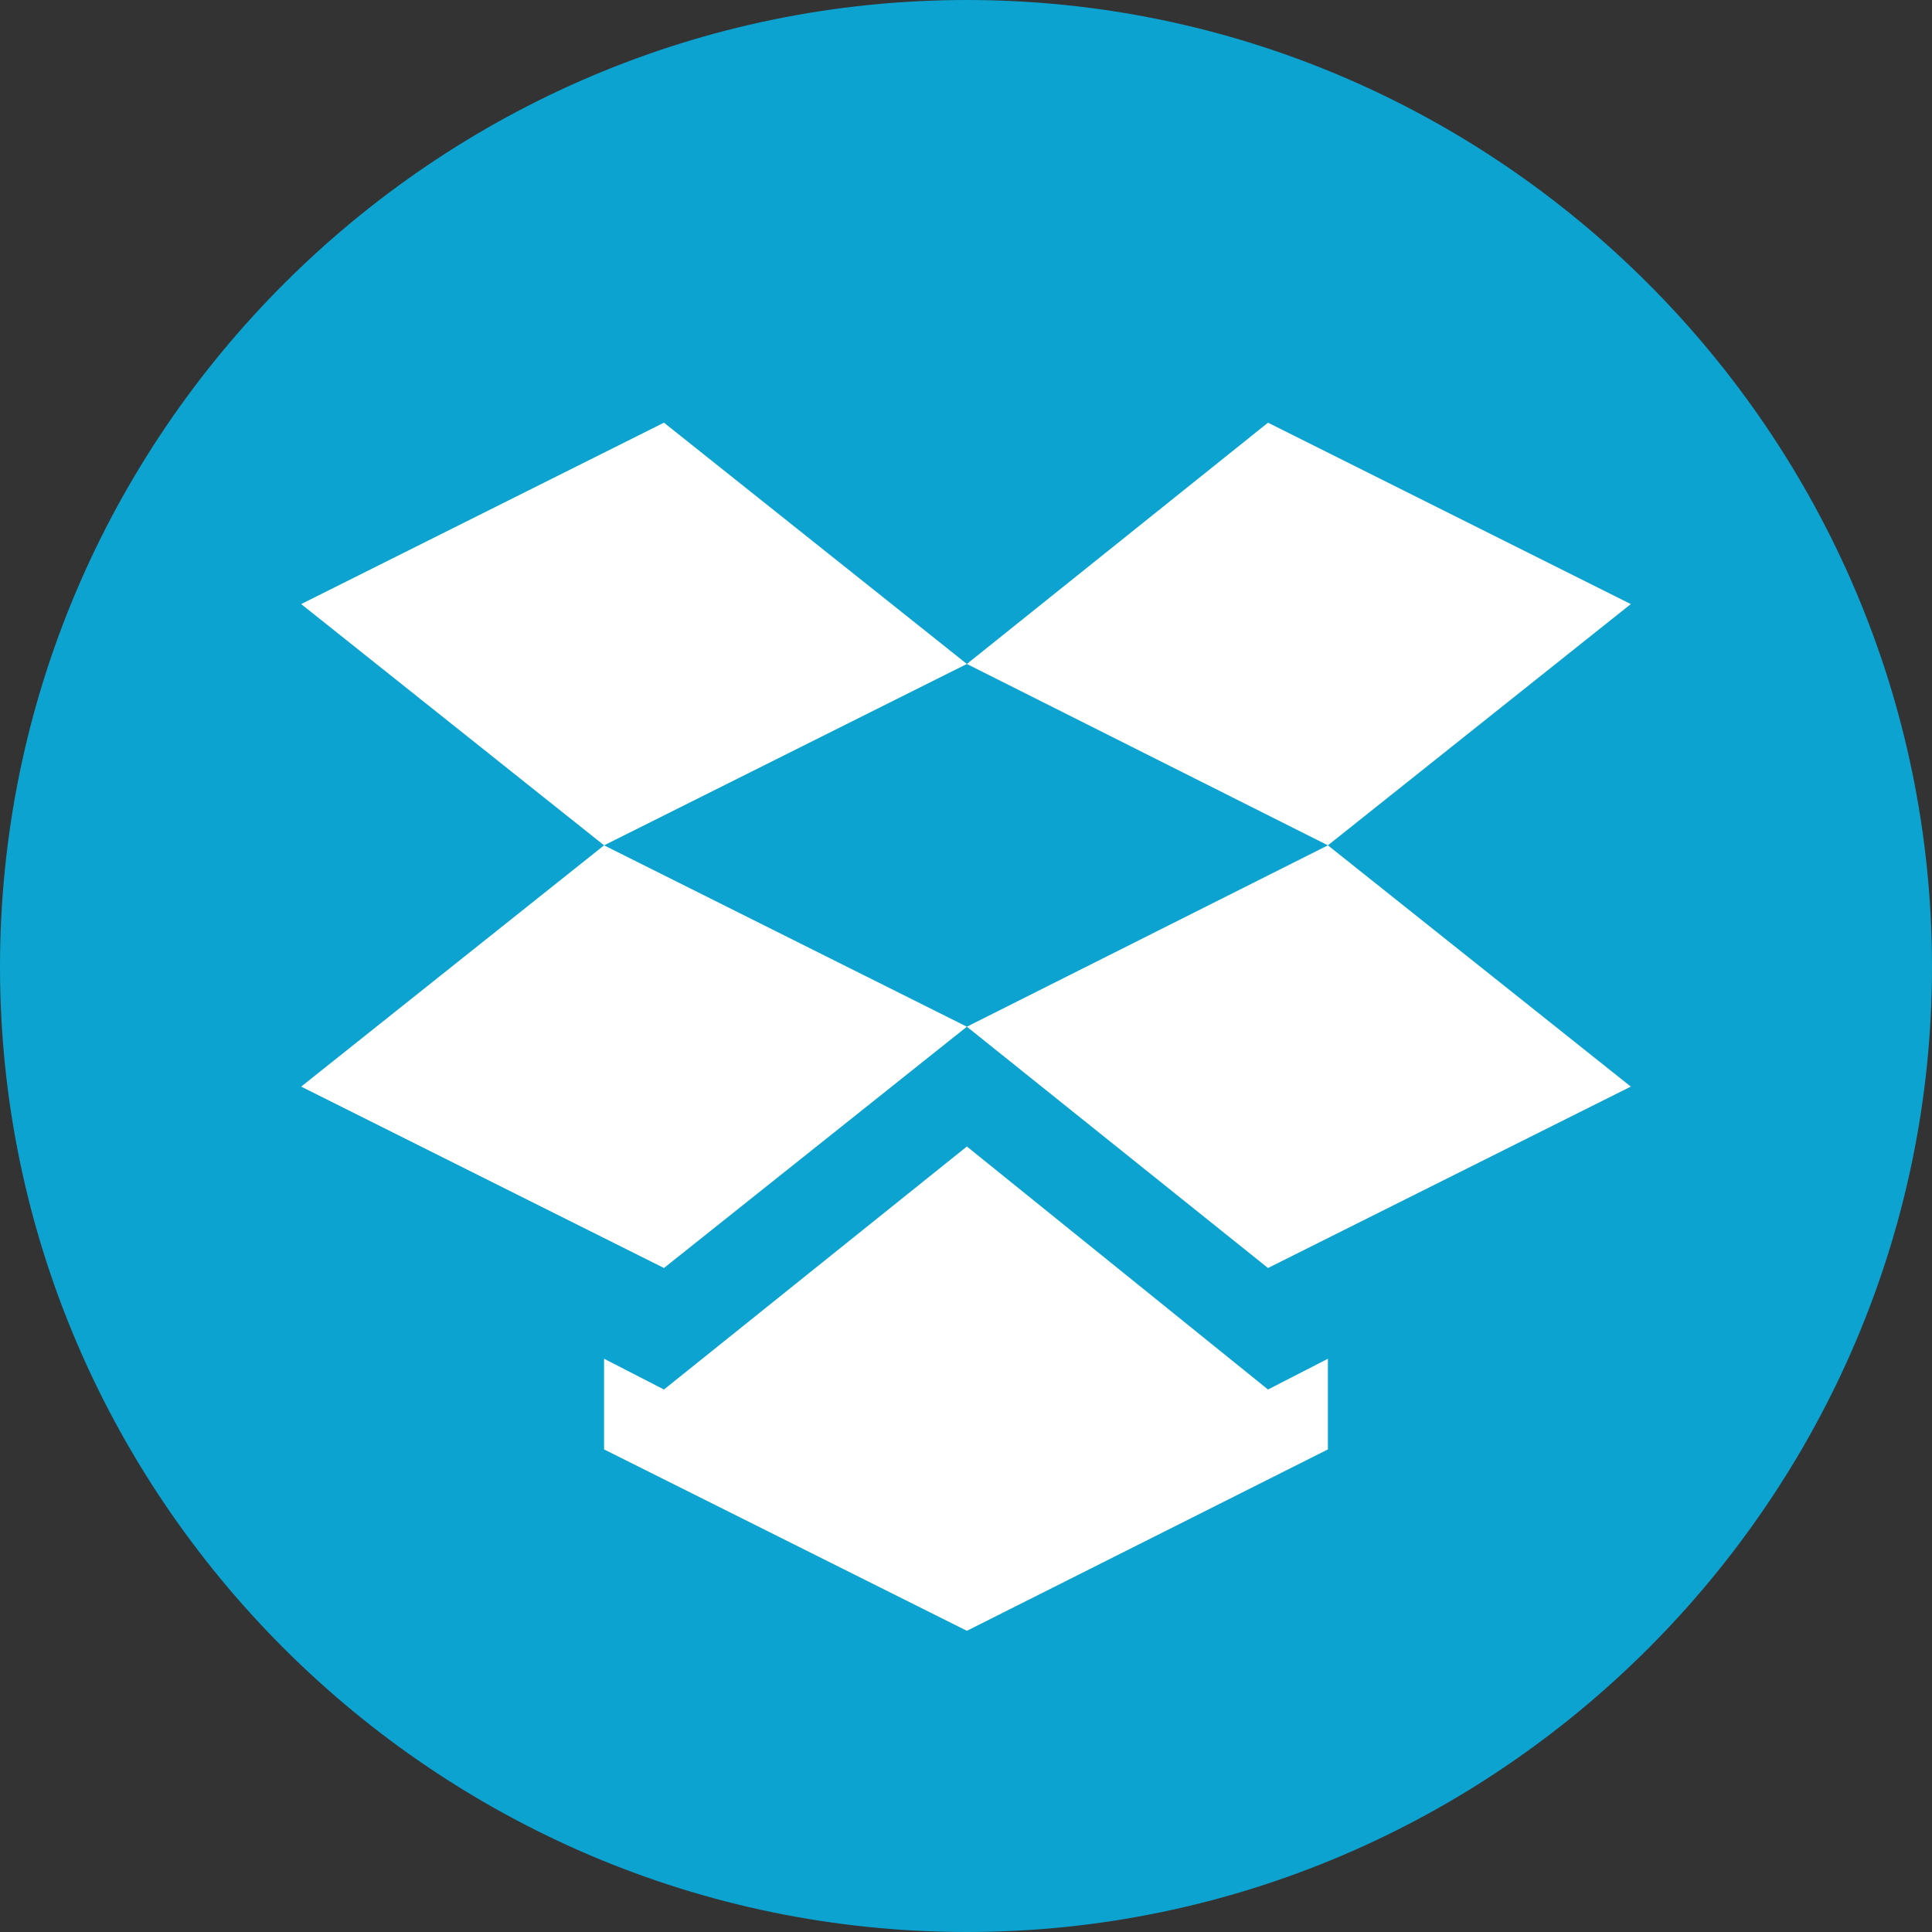<?xml version="1.0" ?><!DOCTYPE svg  PUBLIC '-//W3C//DTD SVG 1.1//EN'  'http://www.w3.org/Graphics/SVG/1.1/DTD/svg11.dtd'><svg enable-background="new 0 0 512 512" height="512px" id="Layer_1" version="1.1" viewBox="0 0 512 512" width="512px" xml:space="preserve" xmlns="http://www.w3.org/2000/svg" xmlns:xlink="http://www.w3.org/1999/xlink"><rect x="0" y="0" width="512" height="512" fill="#333333" stroke="none"/><g><path clip-rule="evenodd" d="M256.23,512C396.81,512,512,396.81,512,256.23   C512,115.184,396.81,0,256.23,0C115.184,0,0,115.184,0,256.23C0,396.81,115.184,512,256.23,512L256.23,512z" fill="#0CA3D1" fill-rule="evenodd"/><path clip-rule="evenodd" d="M256.23,175.958l95.678,48.065l-95.678,48.064l-80.272,63.946   l-96.146-48.072l80.273-63.938L256.23,175.958z M256.23,303.835l-80.272,64.399l-15.873-8.155v24.028l96.146,48.073l95.678-48.073   v-24.028l-15.874,8.155L256.23,303.835z M160.085,224.023l96.146,48.064l79.804,63.946l96.146-48.072l-80.272-63.938l80.272-63.938   l-96.146-48.073l-79.804,63.946l-80.272-63.946l-96.146,48.073L160.085,224.023z" fill="#FFFFFF" fill-rule="evenodd"/></g></svg>